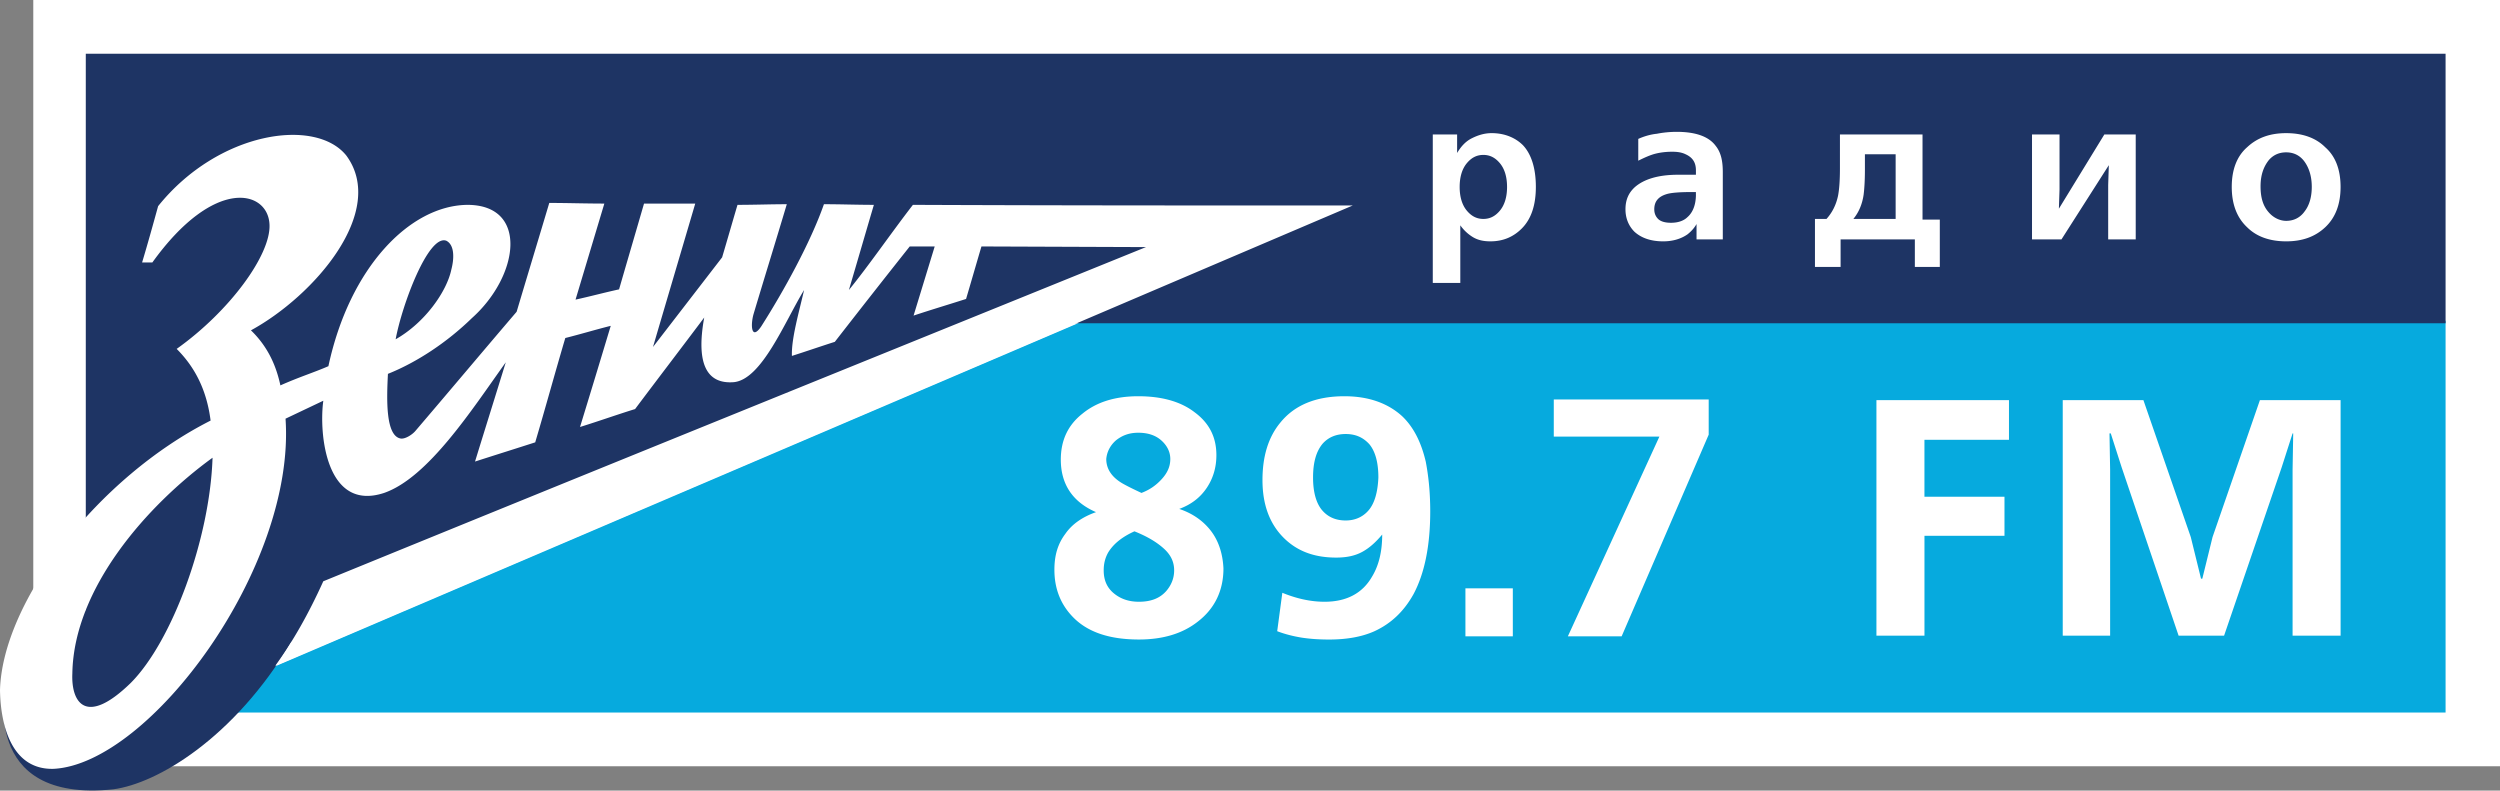 <svg viewBox="0 0 117 37" fill="none" xmlns="http://www.w3.org/2000/svg"><rect x="0" y="0" width="117" height="37" fill="#808080" stroke="none"/><g clip-path="url(#clip0)"><path d="M1.558 0v35.861H117.03V0H1.558z" fill="#fff"/><path d="M7.19 28.611c-.09.06-.15.09-.239.15.09-.06.15-.12.24-.15zM5.243 33.704c.09-.09.18-.15.27-.24-.09.09-.18.18-.27.24zM114.453 33.345H7.82L50.725 15.01h63.728v18.335z" fill="#06AADE"/><path d="M4.015 2.516v26.005c-.57.81-1.079 1.588-1.378 2.367L.27 32.027s-1.289 5.572 5.033 4.913c2.038-.27 5.633-2.367 8.33-6.89 15.55-6.652 23.58-10.397 34.485-14.92h66.335V2.515H4.015z" fill="#1E3464"/><path d="M13.363 19.594l1.768-.84c-.21 1.529.12 5.214 2.846 4.315 2.067-.72 4.105-3.895 5.693-6.112-.48 1.558-.96 3.086-1.439 4.644.93-.3 1.888-.6 2.817-.899.48-1.618.929-3.266 1.408-4.883.72-.18 1.408-.39 2.127-.57a935.46 935.46 0 01-1.438 4.734c.87-.27 1.708-.57 2.577-.839 1.078-1.438 2.157-2.846 3.236-4.284-.42 2.307.21 3.116 1.378 3.026 1.318-.12 2.397-2.846 3.296-4.314-.24 1.048-.6 2.277-.57 3.085.66-.21 1.349-.449 2.008-.659a581.514 581.514 0 013.505-4.464h1.169l-.989 3.236c.81-.27 1.618-.51 2.457-.779.24-.809.48-1.648.72-2.457l7.7.03C41.736 16.388 27.444 22.17 15.13 27.204c-.69 1.527-1.439 2.845-2.248 3.954 16.18-6.92 34.337-14.68 50.426-21.541-6.861 0-13.723 0-20.584-.03-1.019 1.318-2.067 2.846-2.996 3.985.39-1.318.78-2.667 1.169-3.985-.78 0-1.558-.03-2.337-.03-.63 1.798-1.888 4.075-2.937 5.722-.45.66-.509-.03-.36-.569.51-1.708 1.05-3.445 1.559-5.153-.75 0-1.528.03-2.307.03-.24.809-.48 1.648-.72 2.457l-3.235 4.194c.659-2.247 1.318-4.464 1.977-6.71h-2.397c-.39 1.347-.779 2.666-1.168 4.014-.69.15-1.348.33-2.037.48l1.348-4.495c-.87 0-1.738-.03-2.577-.03-.51 1.708-1.019 3.386-1.528 5.093-1.588 1.858-3.146 3.715-4.734 5.573-.15.18-.48.39-.689.36-.72-.12-.66-1.858-.6-3.027 1.349-.539 2.757-1.468 3.926-2.606 2.217-1.977 2.666-5.303-.21-5.303-2.697.03-5.513 2.936-6.502 7.55-.689.3-1.378.51-2.247.899-.18-.84-.54-1.768-1.378-2.577 2.966-1.618 6.382-5.572 4.464-8.179-1.438-1.797-5.992-1.138-8.808 2.367-.24.869-.48 1.738-.75 2.636h.48c2.906-4.044 5.423-3.385 5.483-1.767.06 1.408-1.858 4.044-4.345 5.812.87.869 1.409 1.947 1.588 3.355C4.584 22.35.12 28.132 0 32.296c.03 1.768.6 3.745 2.517 3.685 4.494-.24 11.325-9.437 10.846-16.387zm7.52-8.33c.42.21.36.9.24 1.349-.21 1.019-1.229 2.487-2.607 3.266.3-1.618 1.528-4.914 2.367-4.614zM3.386 31.518c.06-3.984 3.505-7.879 6.561-10.096-.12 3.775-1.887 8.599-3.835 10.546-2.127 2.067-2.786.869-2.726-.45zM70.8 27.533h-2.218v2.247H70.8v-2.247zM107.293 29.75h2.247V18.725h-3.776l-2.217 6.41-.479 1.948h-.06l-.479-1.947-2.218-6.411h-3.775V29.75h2.218v-7.76l-.03-1.707h.06l.509 1.587 2.666 7.88h2.128l2.696-7.88.51-1.588h.029l-.029 1.708v7.76zM75.893 29.78l4.074-9.438v-1.647h-7.25v1.737h4.943l-4.284 9.348h2.517zM94.02 20.582v-1.857h-6.203V29.75h2.248v-4.674h3.745v-1.828h-3.746v-2.666h3.955zM66.724 21.6c-.21-.898-.569-1.617-1.108-2.126-.66-.6-1.558-.93-2.697-.93-1.348 0-2.337.42-2.996 1.23-.57.688-.839 1.587-.839 2.696 0 1.138.33 2.037.989 2.696.63.63 1.438.929 2.457.929.51 0 .899-.09 1.228-.27.33-.18.63-.45.929-.809 0 .78-.15 1.438-.48 1.978-.449.778-1.198 1.168-2.216 1.168-.66 0-1.319-.15-1.978-.42l-.24 1.798c.39.15.78.24 1.139.3.39.06.809.09 1.288.09.81 0 1.528-.12 2.127-.39.78-.36 1.379-.929 1.828-1.738.51-.958.78-2.247.78-3.864 0-.96-.09-1.708-.21-2.337zm-2.696 2.308c-.27.3-.63.45-1.049.45-.45 0-.809-.15-1.078-.45-.3-.33-.45-.87-.45-1.558 0-.72.15-1.229.45-1.588.27-.3.629-.45 1.078-.45.45 0 .81.15 1.109.48.27.33.42.839.42 1.558-.03.689-.18 1.228-.48 1.558zM56.687 24.866c-.36-.479-.869-.838-1.498-1.048.57-.21.989-.54 1.289-.989.3-.45.449-.959.449-1.528 0-.839-.33-1.498-1.019-2.007-.659-.51-1.558-.75-2.636-.75-1.079 0-1.948.27-2.607.81-.69.54-1.019 1.258-1.019 2.157 0 1.138.54 1.977 1.648 2.457-.599.21-1.108.539-1.438 1.018-.36.48-.51 1.019-.51 1.678 0 .899.3 1.648.9 2.247.689.689 1.707 1.018 3.056 1.018 1.108 0 2.037-.27 2.756-.838.78-.6 1.199-1.438 1.199-2.487-.03-.66-.21-1.258-.57-1.738zm-4.464-4.254c.3-.24.63-.36 1.049-.36.45 0 .809.12 1.078.36.27.24.42.54.42.869 0 .33-.12.63-.39.929-.27.3-.569.509-.959.659-.389-.18-.689-.33-.898-.45-.51-.3-.75-.689-.75-1.138.03-.33.18-.63.45-.869zm2.337 7.07c-.3.33-.719.48-1.258.48-.45 0-.84-.12-1.169-.39-.33-.27-.48-.629-.48-1.078 0-.3.06-.57.21-.839.24-.39.63-.719 1.229-.989.6.24 1.049.51 1.378.81.33.299.48.628.48 1.018s-.15.719-.39.989zM70.53 8.748c0-.48-.12-.869-.36-1.138-.21-.24-.45-.36-.749-.36-.3 0-.54.12-.749.36-.24.27-.36.659-.36 1.138 0 .48.12.869.36 1.139.21.24.45.359.749.359.3 0 .54-.12.75-.36.239-.27.359-.659.359-1.138zm1.348 0c0 .839-.21 1.498-.66 1.947-.389.39-.868.6-1.467.6-.33 0-.6-.06-.84-.21-.239-.15-.419-.33-.569-.54v2.697h-1.288v-6.95h1.139v.868c.18-.3.39-.54.689-.689.3-.15.599-.24.928-.24.6 0 1.11.21 1.469.57.39.42.599 1.078.599 1.947zM79.368 9.108v-.12h-.21c-.539 0-.928.03-1.138.09-.42.12-.6.36-.6.719 0 .18.06.33.18.45.12.119.33.179.6.179.33 0 .599-.09.779-.27.24-.21.39-.569.39-1.048zm1.289 2.097h-1.259v-.72c-.12.21-.27.36-.42.48-.299.21-.688.33-1.138.33-.569 0-1.018-.15-1.348-.45-.27-.27-.42-.629-.42-1.048 0-.45.15-.78.45-1.049.42-.36 1.079-.57 2.007-.57h.84V7.97c0-.36-.15-.599-.48-.749-.18-.09-.39-.12-.63-.12-.269 0-.539.03-.778.09-.24.06-.51.18-.81.33V6.5c.27-.12.57-.21.87-.24.3-.06.629-.09.928-.09.87 0 1.499.21 1.828.66.24.3.33.689.33 1.228v3.146h.03zM88.716 10.246V7.22h-1.438v.72c0 .539-.03.928-.06 1.168-.06.42-.21.809-.48 1.138h1.978zm2.098 2.247h-1.199v-1.288H86.14v1.288H84.94v-2.247h.54c.27-.3.449-.659.539-1.078.06-.3.09-.75.09-1.289V6.292h3.865v3.984h.809v2.217h.03zM99.952 11.205h-1.289V8.658l.03-.928-2.217 3.475h-1.378V6.292h1.288v2.576l-.03.899 2.128-3.475h1.468v4.913zM108.191 8.748c0-.48-.12-.869-.329-1.168-.21-.3-.51-.45-.869-.45-.33 0-.599.12-.809.36-.24.3-.39.689-.39 1.228 0 .54.12.929.39 1.228.21.24.509.39.809.39.359 0 .659-.15.869-.45.209-.27.329-.659.329-1.138zm1.348 0c0 .809-.239 1.438-.719 1.888-.479.449-1.078.659-1.827.659-.749 0-1.378-.21-1.828-.66-.479-.449-.719-1.078-.719-1.887 0-.809.24-1.438.719-1.857.48-.45 1.079-.66 1.828-.66.749 0 1.378.21 1.827.66.48.419.719 1.048.719 1.857z" fill="#fff"/></g><defs><clipPath id="clip0"><path fill="#fff" d="M0 0h117v37H0z"/></clipPath></defs></svg>